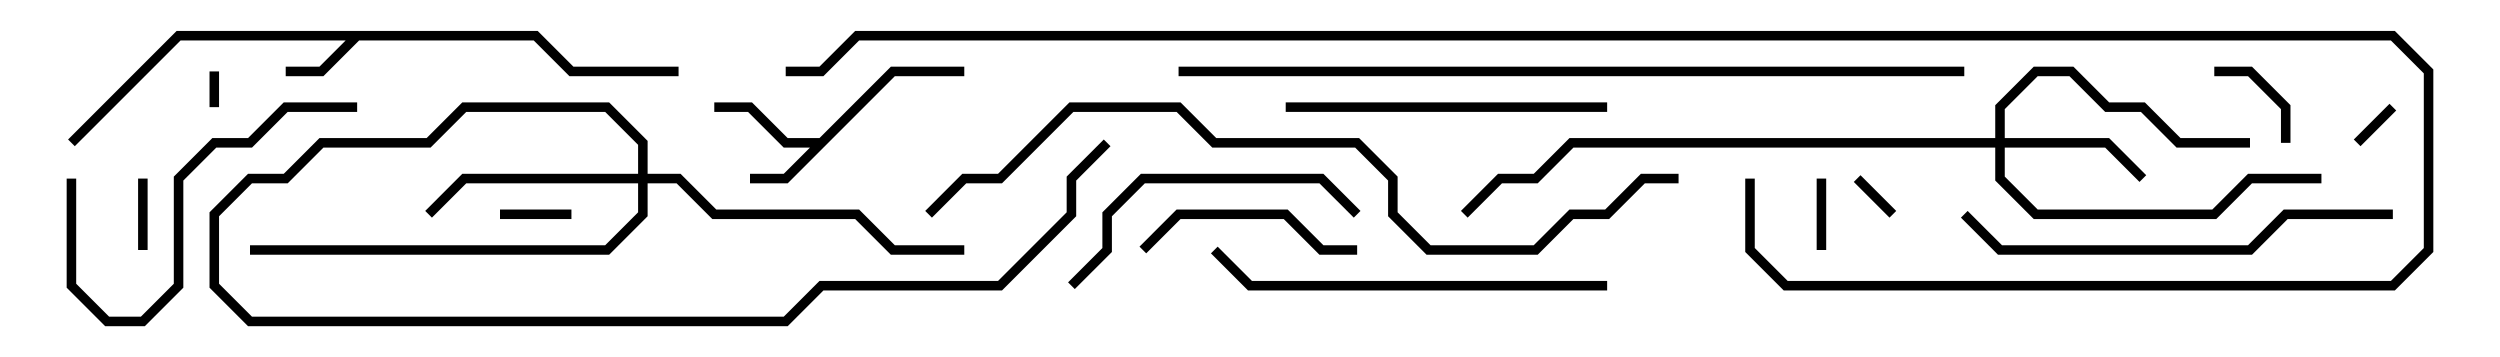 <svg version="1.1" width="105" height="15" xmlns="http://www.w3.org/2000/svg"><path d="M22.583,1.3L24.083,2.8L28.5,2.8L28.5,3.2L23.917,3.2L22.417,1.7L15.083,1.7L13.583,3.2L12,3.2L12,2.8L13.417,2.8L14.517,1.7L7.583,1.7L3.141,6.141L2.859,5.859L7.417,1.3z" stroke="none"/><path d="M34.417,5.8L37.417,2.8L40.5,2.8L40.5,3.2L37.583,3.2L33.083,7.7L31.5,7.7L31.5,7.3L32.917,7.3L34.017,6.2L32.917,6.2L31.417,4.7L30,4.7L30,4.3L31.583,4.3L33.083,5.8z" stroke="none"/><path d="M83.8,5.8L83.8,4.417L85.417,2.8L87.083,2.8L88.583,4.3L90.083,4.3L91.583,5.8L94.5,5.8L94.5,6.2L91.417,6.2L89.917,4.7L88.417,4.7L86.917,3.2L85.583,3.2L84.2,4.583L84.2,5.8L88.583,5.8L90.141,7.359L89.859,7.641L88.417,6.2L84.2,6.2L84.2,7.417L85.583,8.8L92.917,8.8L94.417,7.3L97.5,7.3L97.5,7.7L94.583,7.7L93.083,9.2L85.417,9.2L83.8,7.583L83.8,6.2L66.083,6.2L64.583,7.7L63.083,7.7L61.641,9.141L61.359,8.859L62.917,7.3L64.417,7.3L65.917,5.8z" stroke="none"/><path d="M26.8,7.3L26.8,6.083L25.417,4.7L19.583,4.7L18.083,6.2L13.583,6.2L12.083,7.7L10.583,7.7L9.2,9.083L9.2,11.917L10.583,13.3L32.917,13.3L34.417,11.8L41.917,11.8L44.8,8.917L44.8,7.417L46.359,5.859L46.641,6.141L45.2,7.583L45.2,9.083L42.083,12.2L34.583,12.2L33.083,13.7L10.417,13.7L8.8,12.083L8.8,8.917L10.417,7.3L11.917,7.3L13.417,5.8L17.917,5.8L19.417,4.3L25.583,4.3L27.2,5.917L27.2,7.3L28.583,7.3L30.083,8.8L36.083,8.8L37.583,10.3L40.5,10.3L40.5,10.7L37.417,10.7L35.917,9.2L29.917,9.2L28.417,7.7L27.2,7.7L27.2,9.083L25.583,10.7L10.5,10.7L10.5,10.3L25.417,10.3L26.8,8.917L26.8,7.7L19.583,7.7L18.141,9.141L17.859,8.859L19.417,7.3z" stroke="none"/><path d="M8.8,3L9.2,3L9.2,4.5L8.8,4.5z" stroke="none"/><path d="M77.859,7.641L78.141,7.359L79.641,8.859L79.359,9.141z" stroke="none"/><path d="M99.141,6.141L98.859,5.859L100.359,4.359L100.641,4.641z" stroke="none"/><path d="M24,8.8L24,9.2L21,9.2L21,8.8z" stroke="none"/><path d="M76.3,7.5L76.7,7.5L76.7,10.5L76.3,10.5z" stroke="none"/><path d="M6.2,10.5L5.8,10.5L5.8,7.5L6.2,7.5z" stroke="none"/><path d="M93,3.2L93,2.8L94.583,2.8L96.2,4.417L96.2,6L95.8,6L95.8,4.583L94.417,3.2z" stroke="none"/><path d="M48.141,10.641L47.859,10.359L49.417,8.8L54.083,8.8L55.583,10.3L57,10.3L57,10.7L55.417,10.7L53.917,9.2L49.583,9.2z" stroke="none"/><path d="M57.141,8.859L56.859,9.141L55.417,7.7L48.083,7.7L46.7,9.083L46.7,10.583L45.141,12.141L44.859,11.859L46.3,10.417L46.3,8.917L47.917,7.3L55.583,7.3z" stroke="none"/><path d="M15,4.3L15,4.7L12.083,4.7L10.583,6.2L9.083,6.2L7.7,7.583L7.7,12.083L6.083,13.7L4.417,13.7L2.8,12.083L2.8,7.5L3.2,7.5L3.2,11.917L4.583,13.3L5.917,13.3L7.3,11.917L7.3,7.417L8.917,5.8L10.417,5.8L11.917,4.3z" stroke="none"/><path d="M54,4.7L54,4.3L67.5,4.3L67.5,4.7z" stroke="none"/><path d="M67.5,11.8L67.5,12.2L52.417,12.2L50.859,10.641L51.141,10.359L52.583,11.8z" stroke="none"/><path d="M100.5,8.8L100.5,9.2L96.083,9.2L94.583,10.7L83.917,10.7L82.359,9.141L82.641,8.859L84.083,10.3L94.417,10.3L95.917,8.8z" stroke="none"/><path d="M70.5,7.3L70.5,7.7L69.083,7.7L67.583,9.2L66.083,9.2L64.583,10.7L59.917,10.7L58.3,9.083L58.3,7.583L56.917,6.2L50.917,6.2L49.417,4.7L45.083,4.7L42.083,7.7L40.583,7.7L39.141,9.141L38.859,8.859L40.417,7.3L41.917,7.3L44.917,4.3L49.583,4.3L51.083,5.8L57.083,5.8L58.7,7.417L58.7,8.917L60.083,10.3L64.417,10.3L65.917,8.8L67.417,8.8L68.917,7.3z" stroke="none"/><path d="M82.5,2.8L82.5,3.2L49.5,3.2L49.5,2.8z" stroke="none"/><path d="M33,3.2L33,2.8L34.417,2.8L35.917,1.3L100.583,1.3L102.2,2.917L102.2,10.583L100.583,12.2L74.917,12.2L73.3,10.583L73.3,7.5L73.7,7.5L73.7,10.417L75.083,11.8L100.417,11.8L101.8,10.417L101.8,3.083L100.417,1.7L36.083,1.7L34.583,3.2z" stroke="none"/></svg>